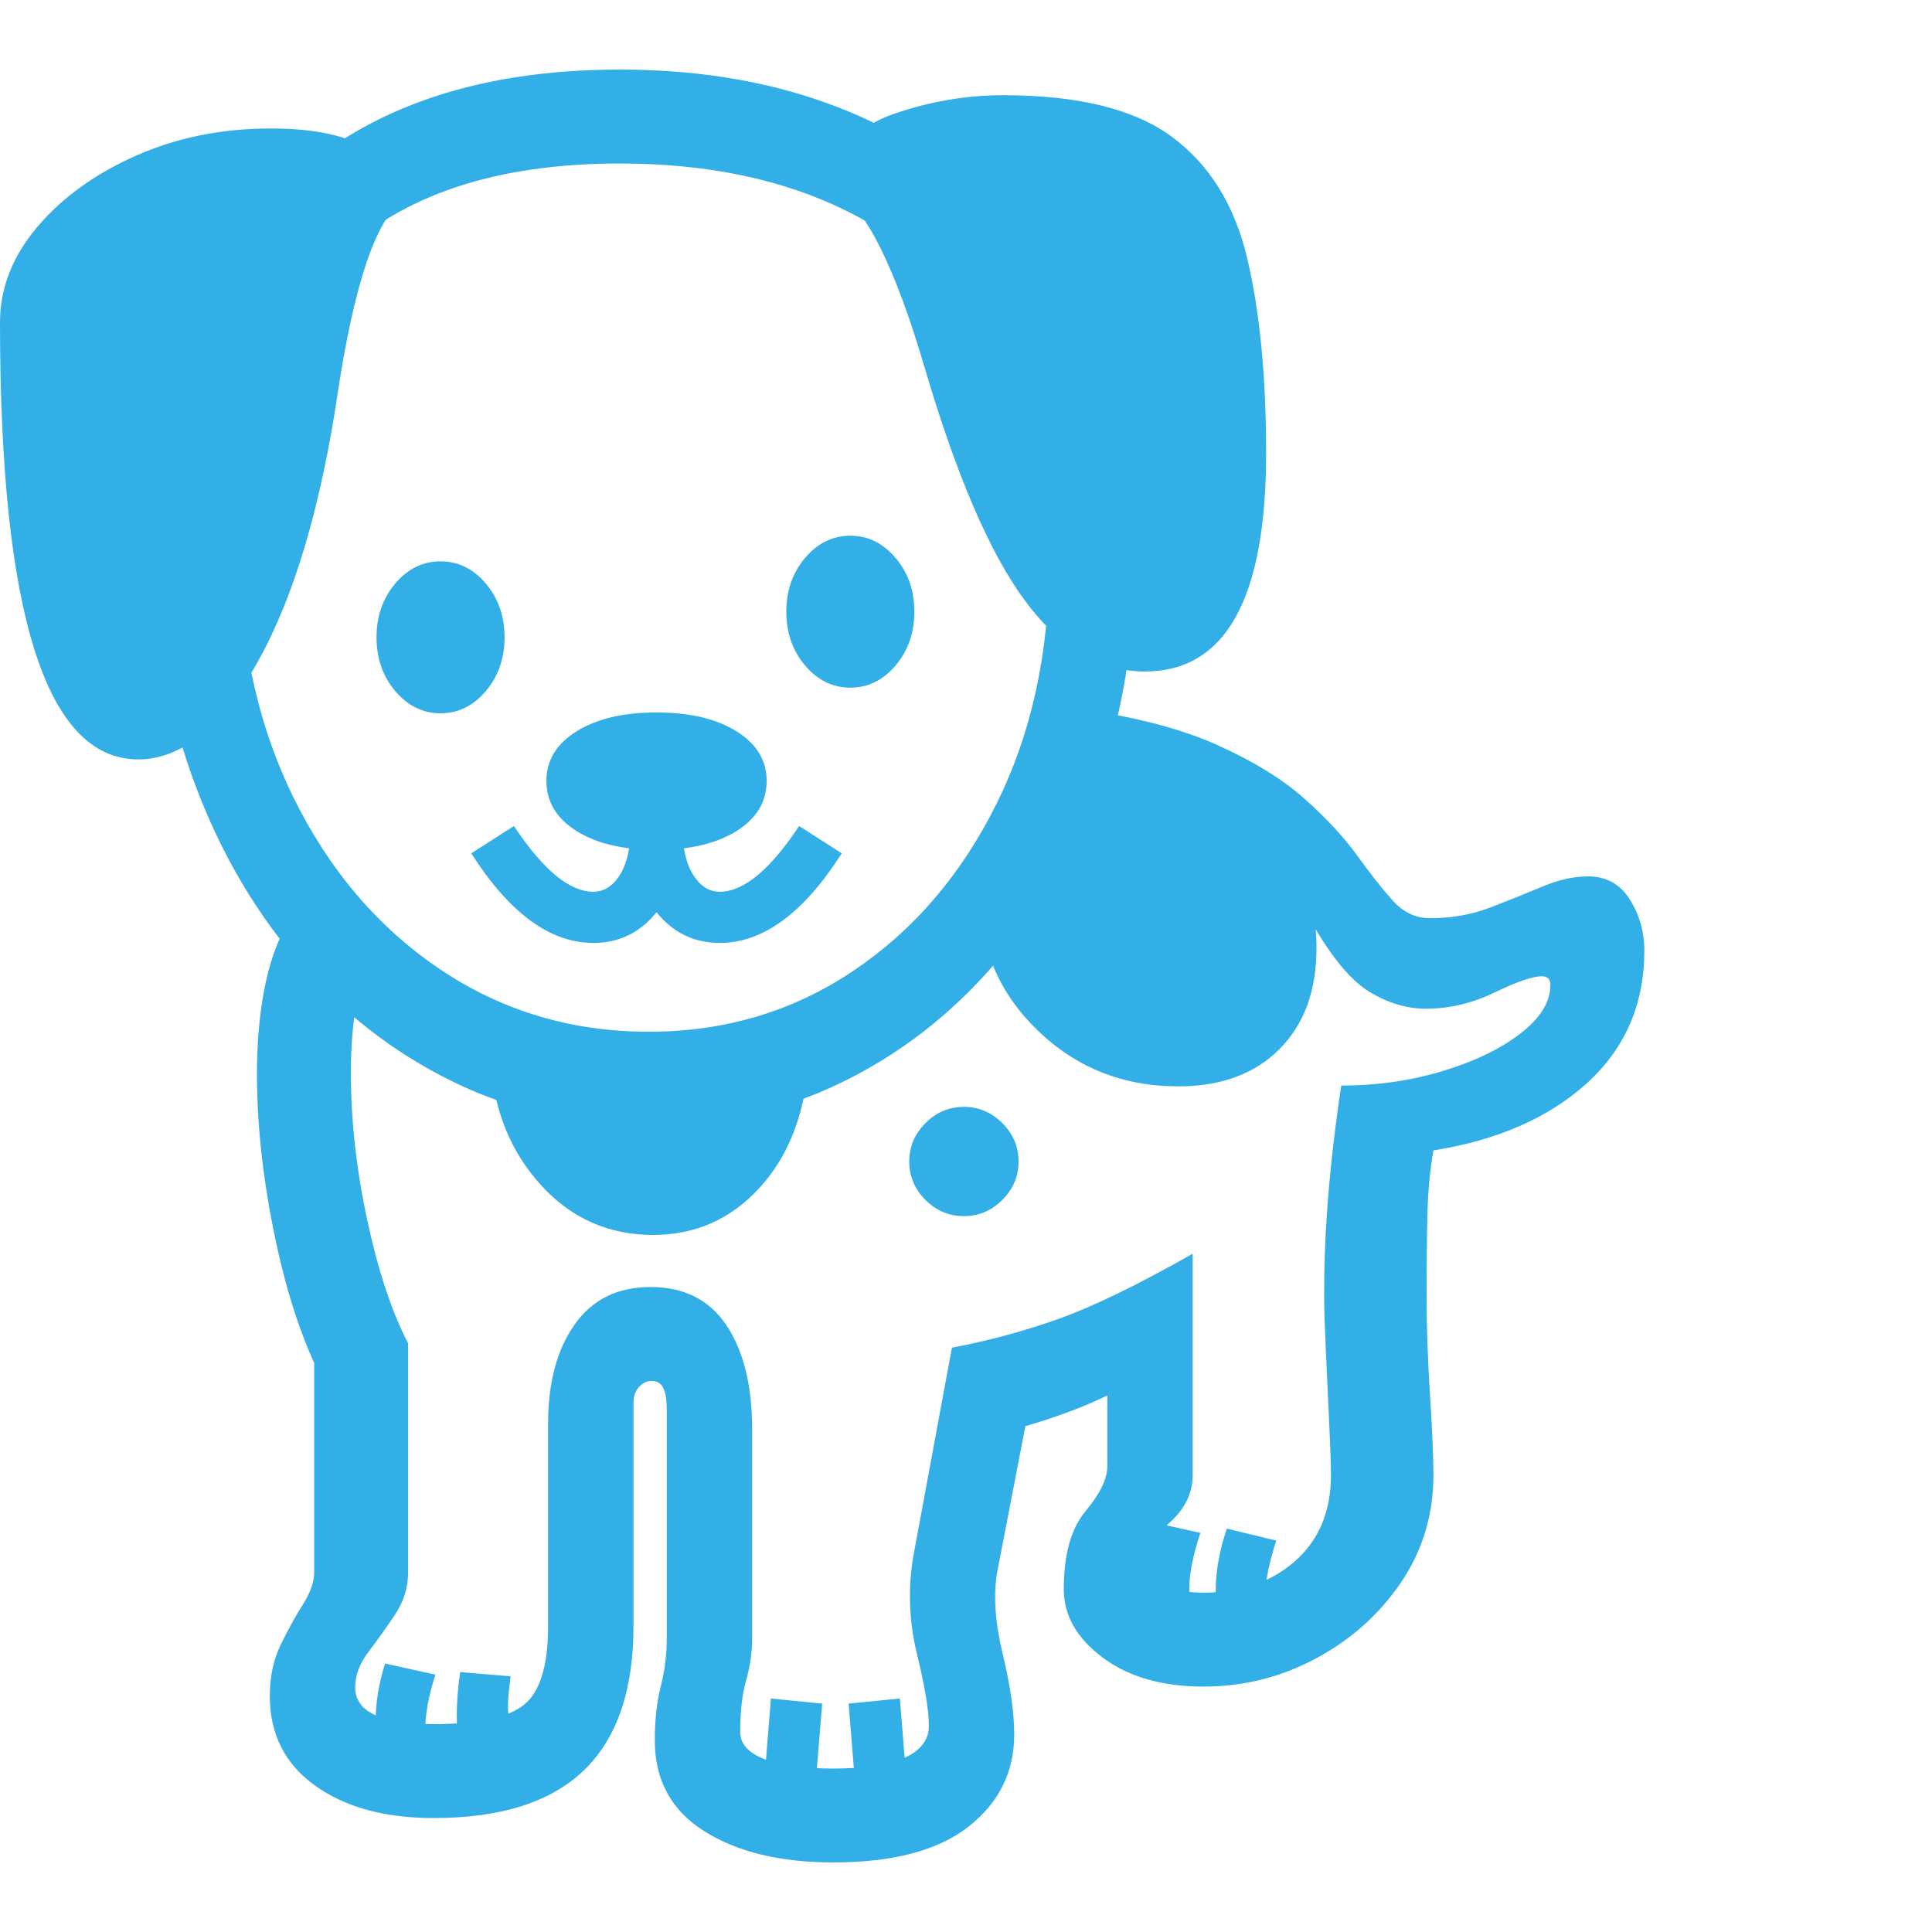 <svg version="1.1" xmlns="http://www.w3.org/2000/svg" style="fill:rgba(0,0,0,1.0)" width="256" height="256" viewBox="0 0 35.359 32.812"><path fill="rgb(50, 175, 230)" d="M15.25 32.812 C14.281 32.812 13.495 32.622 12.891 32.242 C12.286 31.862 11.984 31.307 11.984 30.578 C11.984 30.203 12.021 29.872 12.094 29.586 C12.167 29.299 12.203 29.005 12.203 28.703 L12.203 24.516 C12.203 24.349 12.182 24.221 12.141 24.133 C12.099 24.044 12.026 24 11.922 24 C11.839 24 11.763 24.036 11.695 24.109 C11.628 24.182 11.594 24.281 11.594 24.406 L11.594 28.484 C11.594 29.661 11.292 30.542 10.688 31.125 C10.083 31.708 9.167 32 7.938 32 C7.042 32 6.318 31.802 5.766 31.406 C5.214 31.01 4.938 30.464 4.938 29.766 C4.938 29.411 5.005 29.096 5.141 28.82 C5.276 28.544 5.411 28.299 5.547 28.086 C5.682 27.872 5.75 27.677 5.75 27.5 L5.75 23.672 C5.437 22.984 5.185 22.151 4.992 21.172 C4.799 20.193 4.703 19.26 4.703 18.375 C4.703 17.833 4.745 17.336 4.828 16.883 C4.911 16.43 5.036 16.047 5.203 15.734 L6.734 16.453 C6.63 16.651 6.552 16.911 6.5 17.234 C6.448 17.557 6.422 17.937 6.422 18.375 C6.422 19.229 6.521 20.12 6.719 21.047 C6.917 21.974 7.167 22.729 7.469 23.312 L7.469 27.5 C7.469 27.781 7.388 28.042 7.227 28.281 C7.065 28.521 6.904 28.747 6.742 28.961 C6.581 29.174 6.5 29.391 6.5 29.609 C6.5 30.057 6.979 30.281 7.938 30.281 C8.74 30.281 9.289 30.164 9.586 29.93 C9.883 29.695 10.031 29.214 10.031 28.484 L10.031 24.781 C10.031 24.031 10.193 23.427 10.516 22.969 C10.839 22.51 11.302 22.281 11.906 22.281 C12.521 22.281 12.984 22.516 13.297 22.984 C13.609 23.453 13.766 24.089 13.766 24.891 L13.766 28.703 C13.766 28.964 13.729 29.221 13.656 29.477 C13.583 29.732 13.547 30.047 13.547 30.422 C13.547 30.641 13.695 30.807 13.992 30.922 C14.289 31.036 14.708 31.094 15.25 31.094 C15.844 31.094 16.284 31.026 16.57 30.891 C16.857 30.755 17 30.563 17 30.312 C17 30.031 16.927 29.591 16.781 28.992 C16.635 28.393 16.615 27.792 16.719 27.188 L17.422 23.391 C18.089 23.266 18.737 23.091 19.367 22.867 C19.997 22.643 20.818 22.245 21.828 21.672 L21.828 25.719 C21.828 26.042 21.695 26.326 21.43 26.57 C21.164 26.815 21.031 27.073 21.031 27.344 C21.031 27.531 21.125 27.667 21.312 27.75 C21.5 27.833 21.74 27.875 22.031 27.875 C22.708 27.875 23.266 27.682 23.703 27.297 C24.141 26.911 24.359 26.385 24.359 25.719 C24.359 25.542 24.349 25.234 24.328 24.797 C24.307 24.359 24.286 23.914 24.266 23.461 C24.245 23.008 24.234 22.672 24.234 22.453 C24.234 21.932 24.25 21.445 24.281 20.992 C24.312 20.539 24.352 20.112 24.398 19.711 C24.445 19.31 24.495 18.938 24.547 18.594 C25.203 18.594 25.823 18.505 26.406 18.328 C26.99 18.151 27.464 17.922 27.828 17.641 C28.193 17.359 28.375 17.063 28.375 16.75 C28.375 16.646 28.323 16.594 28.219 16.594 C28.052 16.594 27.763 16.693 27.352 16.891 C26.94 17.089 26.521 17.188 26.094 17.188 C25.75 17.188 25.409 17.086 25.07 16.883 C24.732 16.68 24.38 16.26 24.016 15.625 C23.797 15.229 23.539 14.846 23.242 14.477 C22.945 14.107 22.51 13.784 21.938 13.508 C21.365 13.232 20.552 13.042 19.5 12.938 L19.656 11.688 C20.729 11.833 21.602 12.057 22.273 12.359 C22.945 12.661 23.482 12.992 23.883 13.352 C24.284 13.711 24.604 14.057 24.844 14.391 C25.083 14.724 25.299 14.997 25.492 15.211 C25.685 15.424 25.911 15.531 26.172 15.531 C26.568 15.531 26.935 15.466 27.273 15.336 C27.612 15.206 27.93 15.078 28.227 14.953 C28.523 14.828 28.802 14.766 29.062 14.766 C29.396 14.766 29.651 14.906 29.828 15.188 C30.005 15.469 30.094 15.781 30.094 16.125 C30.094 17.104 29.745 17.911 29.047 18.547 C28.349 19.182 27.411 19.594 26.234 19.781 C26.172 20.135 26.135 20.518 26.125 20.93 C26.115 21.341 26.109 21.849 26.109 22.453 C26.109 23.005 26.13 23.609 26.172 24.266 C26.214 24.922 26.234 25.406 26.234 25.719 C26.234 26.448 26.036 27.104 25.641 27.688 C25.245 28.271 24.727 28.734 24.086 29.078 C23.445 29.422 22.76 29.594 22.031 29.594 C21.271 29.594 20.654 29.417 20.18 29.062 C19.706 28.708 19.469 28.292 19.469 27.812 C19.469 27.177 19.602 26.701 19.867 26.383 C20.133 26.065 20.266 25.792 20.266 25.562 L20.266 24.266 C19.839 24.474 19.339 24.661 18.766 24.828 L18.25 27.5 C18.177 27.917 18.211 28.417 18.352 29 C18.492 29.583 18.562 30.073 18.562 30.469 C18.562 31.156 18.284 31.719 17.727 32.156 C17.169 32.594 16.344 32.812 15.25 32.812 Z M7.844 31 L6.938 30.906 C6.896 30.708 6.875 30.484 6.875 30.234 C6.875 29.891 6.932 29.536 7.047 29.172 L7.969 29.375 C7.844 29.76 7.781 30.104 7.781 30.406 C7.781 30.625 7.802 30.823 7.844 31 Z M8.484 31.016 C8.401 30.714 8.359 30.417 8.359 30.125 C8.359 30.01 8.365 29.885 8.375 29.75 C8.385 29.615 8.401 29.474 8.422 29.328 L9.344 29.406 C9.333 29.51 9.323 29.604 9.312 29.688 C9.302 29.771 9.297 29.854 9.297 29.938 C9.297 30.198 9.354 30.526 9.469 30.922 Z M14.906 31.641 L13.969 31.547 L14.109 29.812 L15.047 29.906 Z M15.672 31.641 L15.531 29.906 L16.469 29.812 L16.609 31.547 Z M11.953 21.328 C11.141 21.328 10.458 21.026 9.906 20.422 C9.354 19.818 9.047 19.073 8.984 18.188 L14.797 18.188 C14.724 19.135 14.424 19.896 13.898 20.469 C13.372 21.042 12.724 21.328 11.953 21.328 Z M21.812 28.391 L20.844 28.297 C20.833 28.193 20.82 28.091 20.805 27.992 C20.789 27.893 20.781 27.792 20.781 27.688 C20.781 27.344 20.849 26.969 20.984 26.562 L21.969 26.781 C21.833 27.188 21.766 27.531 21.766 27.812 C21.766 27.99 21.781 28.182 21.812 28.391 Z M23.203 28.531 L22.312 28.438 C22.302 28.333 22.289 28.232 22.273 28.133 C22.258 28.034 22.25 27.932 22.25 27.828 C22.25 27.484 22.318 27.109 22.453 26.703 L23.359 26.922 C23.224 27.328 23.156 27.672 23.156 27.953 C23.156 28.13 23.172 28.323 23.203 28.531 Z M2.531 12.625 C0.844 12.625 0 9.958 0 4.625 C0 4 0.227 3.419 0.68 2.883 C1.133 2.346 1.734 1.911 2.484 1.578 C3.234 1.245 4.057 1.078 4.953 1.078 C5.693 1.078 6.26 1.187 6.656 1.406 C7.052 1.625 7.318 1.911 7.453 2.266 C7.151 2.526 6.901 2.953 6.703 3.547 C6.505 4.141 6.333 4.917 6.188 5.875 C5.875 7.99 5.385 9.643 4.719 10.836 C4.052 12.029 3.323 12.625 2.531 12.625 Z M10.859 15.984 C10.068 15.984 9.323 15.438 8.625 14.344 L9.406 13.844 C9.938 14.646 10.422 15.047 10.859 15.047 C11.057 15.047 11.221 14.94 11.352 14.727 C11.482 14.513 11.547 14.208 11.547 13.812 L12.484 13.812 C12.484 14.208 12.549 14.513 12.68 14.727 C12.81 14.94 12.974 15.047 13.172 15.047 C13.609 15.047 14.094 14.646 14.625 13.844 L15.406 14.344 C14.708 15.438 13.964 15.984 13.172 15.984 C12.703 15.984 12.318 15.797 12.016 15.422 C11.714 15.797 11.328 15.984 10.859 15.984 Z M17.641 20.984 C17.37 20.984 17.135 20.885 16.938 20.688 C16.74 20.49 16.641 20.255 16.641 19.984 C16.641 19.714 16.74 19.479 16.938 19.281 C17.135 19.083 17.37 18.984 17.641 18.984 C17.911 18.984 18.146 19.083 18.344 19.281 C18.542 19.479 18.641 19.714 18.641 19.984 C18.641 20.255 18.542 20.49 18.344 20.688 C18.146 20.885 17.911 20.984 17.641 20.984 Z M8.062 11.781 C7.74 11.781 7.464 11.646 7.234 11.375 C7.005 11.104 6.891 10.776 6.891 10.391 C6.891 10.005 7.005 9.677 7.234 9.406 C7.464 9.135 7.74 9 8.062 9 C8.385 9 8.661 9.135 8.891 9.406 C9.12 9.677 9.234 10.005 9.234 10.391 C9.234 10.776 9.12 11.104 8.891 11.375 C8.661 11.646 8.385 11.781 8.062 11.781 Z M12.016 14.281 C11.411 14.281 10.924 14.167 10.555 13.938 C10.185 13.708 10 13.401 10 13.016 C10 12.641 10.185 12.339 10.555 12.109 C10.924 11.88 11.411 11.766 12.016 11.766 C12.62 11.766 13.107 11.88 13.477 12.109 C13.846 12.339 14.031 12.641 14.031 13.016 C14.031 13.401 13.846 13.708 13.477 13.938 C13.107 14.167 12.62 14.281 12.016 14.281 Z M11.875 19.328 C10.583 19.328 9.388 19.06 8.289 18.523 C7.19 17.987 6.232 17.237 5.414 16.273 C4.596 15.31 3.958 14.182 3.5 12.891 C3.042 11.599 2.812 10.198 2.812 8.688 C2.812 5.927 3.557 3.789 5.047 2.273 C6.536 0.758 8.635 -0 11.344 -0 C13.229 -0 14.878 0.375 16.289 1.125 C17.701 1.875 18.799 2.924 19.586 4.273 C20.372 5.622 20.766 7.198 20.766 9 C20.766 10.458 20.542 11.815 20.094 13.07 C19.646 14.326 19.018 15.422 18.211 16.359 C17.404 17.297 16.461 18.026 15.383 18.547 C14.305 19.068 13.135 19.328 11.875 19.328 Z M11.875 17.609 C13.26 17.609 14.505 17.24 15.609 16.5 C16.714 15.76 17.589 14.742 18.234 13.445 C18.88 12.148 19.203 10.667 19.203 9 C19.203 7.49 18.88 6.19 18.234 5.102 C17.589 4.013 16.68 3.177 15.508 2.594 C14.336 2.01 12.948 1.719 11.344 1.719 C9.073 1.719 7.344 2.297 6.156 3.453 C4.969 4.609 4.375 6.354 4.375 8.688 C4.375 10.417 4.703 11.953 5.359 13.297 C6.016 14.641 6.911 15.695 8.047 16.461 C9.182 17.227 10.458 17.609 11.875 17.609 Z M21.562 18.609 C20.552 18.609 19.693 18.266 18.984 17.578 C18.276 16.891 17.922 16.052 17.922 15.062 C18.089 14.969 18.289 14.742 18.523 14.383 C18.758 14.023 18.966 13.641 19.148 13.234 C19.331 12.828 19.422 12.516 19.422 12.297 C20.901 12.422 22.049 12.815 22.867 13.477 C23.685 14.138 24.094 15.005 24.094 16.078 C24.094 16.859 23.867 17.477 23.414 17.93 C22.961 18.383 22.344 18.609 21.562 18.609 Z M15.562 11.312 C15.24 11.312 14.964 11.177 14.734 10.906 C14.505 10.635 14.391 10.307 14.391 9.922 C14.391 9.536 14.505 9.208 14.734 8.938 C14.964 8.667 15.24 8.531 15.562 8.531 C15.885 8.531 16.161 8.667 16.391 8.938 C16.62 9.208 16.734 9.536 16.734 9.922 C16.734 10.307 16.62 10.635 16.391 10.906 C16.161 11.177 15.885 11.312 15.562 11.312 Z M20.953 11.016 C20.13 11.016 19.398 10.583 18.758 9.719 C18.117 8.854 17.505 7.432 16.922 5.453 C16.651 4.526 16.375 3.784 16.094 3.227 C15.812 2.669 15.5 2.281 15.156 2.062 C15.313 1.448 15.719 1.029 16.375 0.805 C17.031 0.581 17.693 0.469 18.359 0.469 C19.734 0.469 20.766 0.724 21.453 1.234 C22.141 1.745 22.599 2.487 22.828 3.461 C23.057 4.435 23.172 5.62 23.172 7.016 C23.172 9.682 22.432 11.016 20.953 11.016 Z M35.359 27.344" /></svg>